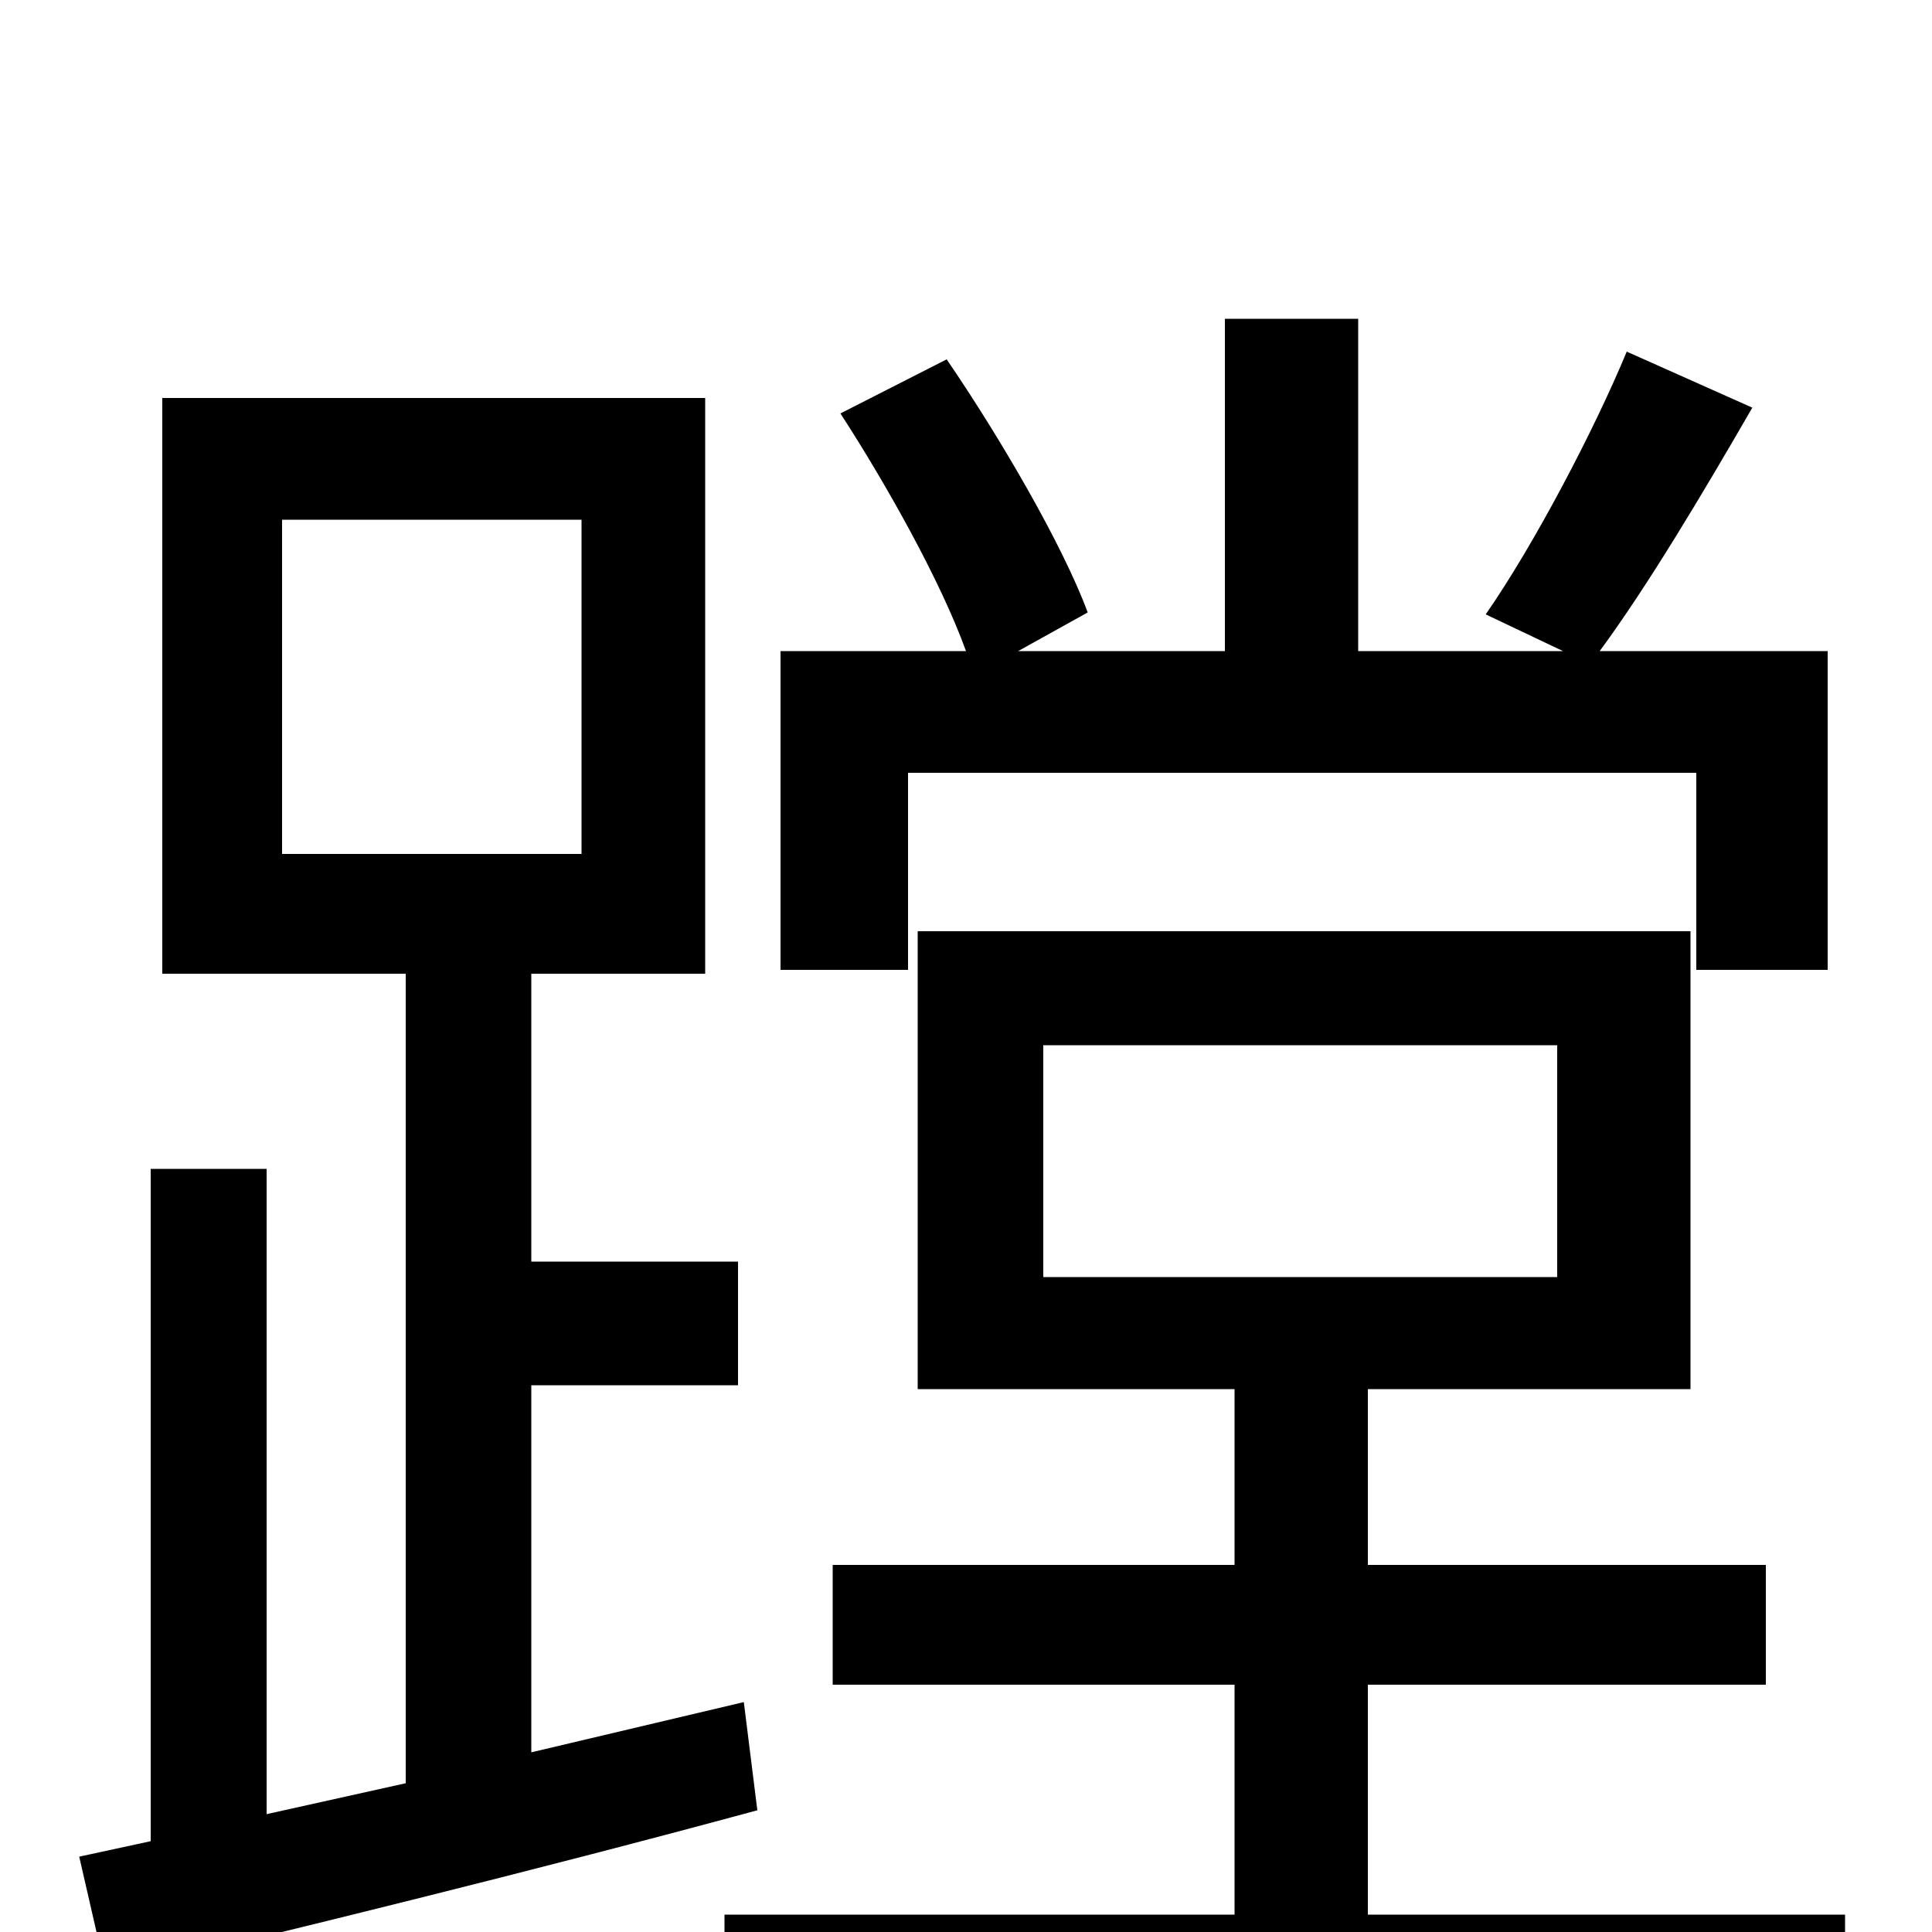 <svg xmlns="http://www.w3.org/2000/svg" viewBox="0 -1000 1000 1000">
	<path fill="#000000" d="M470 -600H878V-498H946V-663H828C853 -697 881 -744 907 -789L842 -818C825 -777 794 -718 769 -682L809 -663H703V-835H634V-663H527L563 -683C550 -718 518 -773 490 -814L435 -786C459 -749 487 -699 500 -663H404V-498H470ZM146 -731H301V-558H146ZM385 -119L275 -93V-283H382V-347H275V-496H365V-794H84V-496H210V-77L138 -61V-395H78V-47L41 -39L55 22C151 -1 274 -31 392 -63ZM540 -459H806V-339H540ZM708 -9V-128H914V-190H708V-281H875V-518H475V-281H639V-190H431V-128H639V-9H375V53H955V-9Z"/>
</svg>